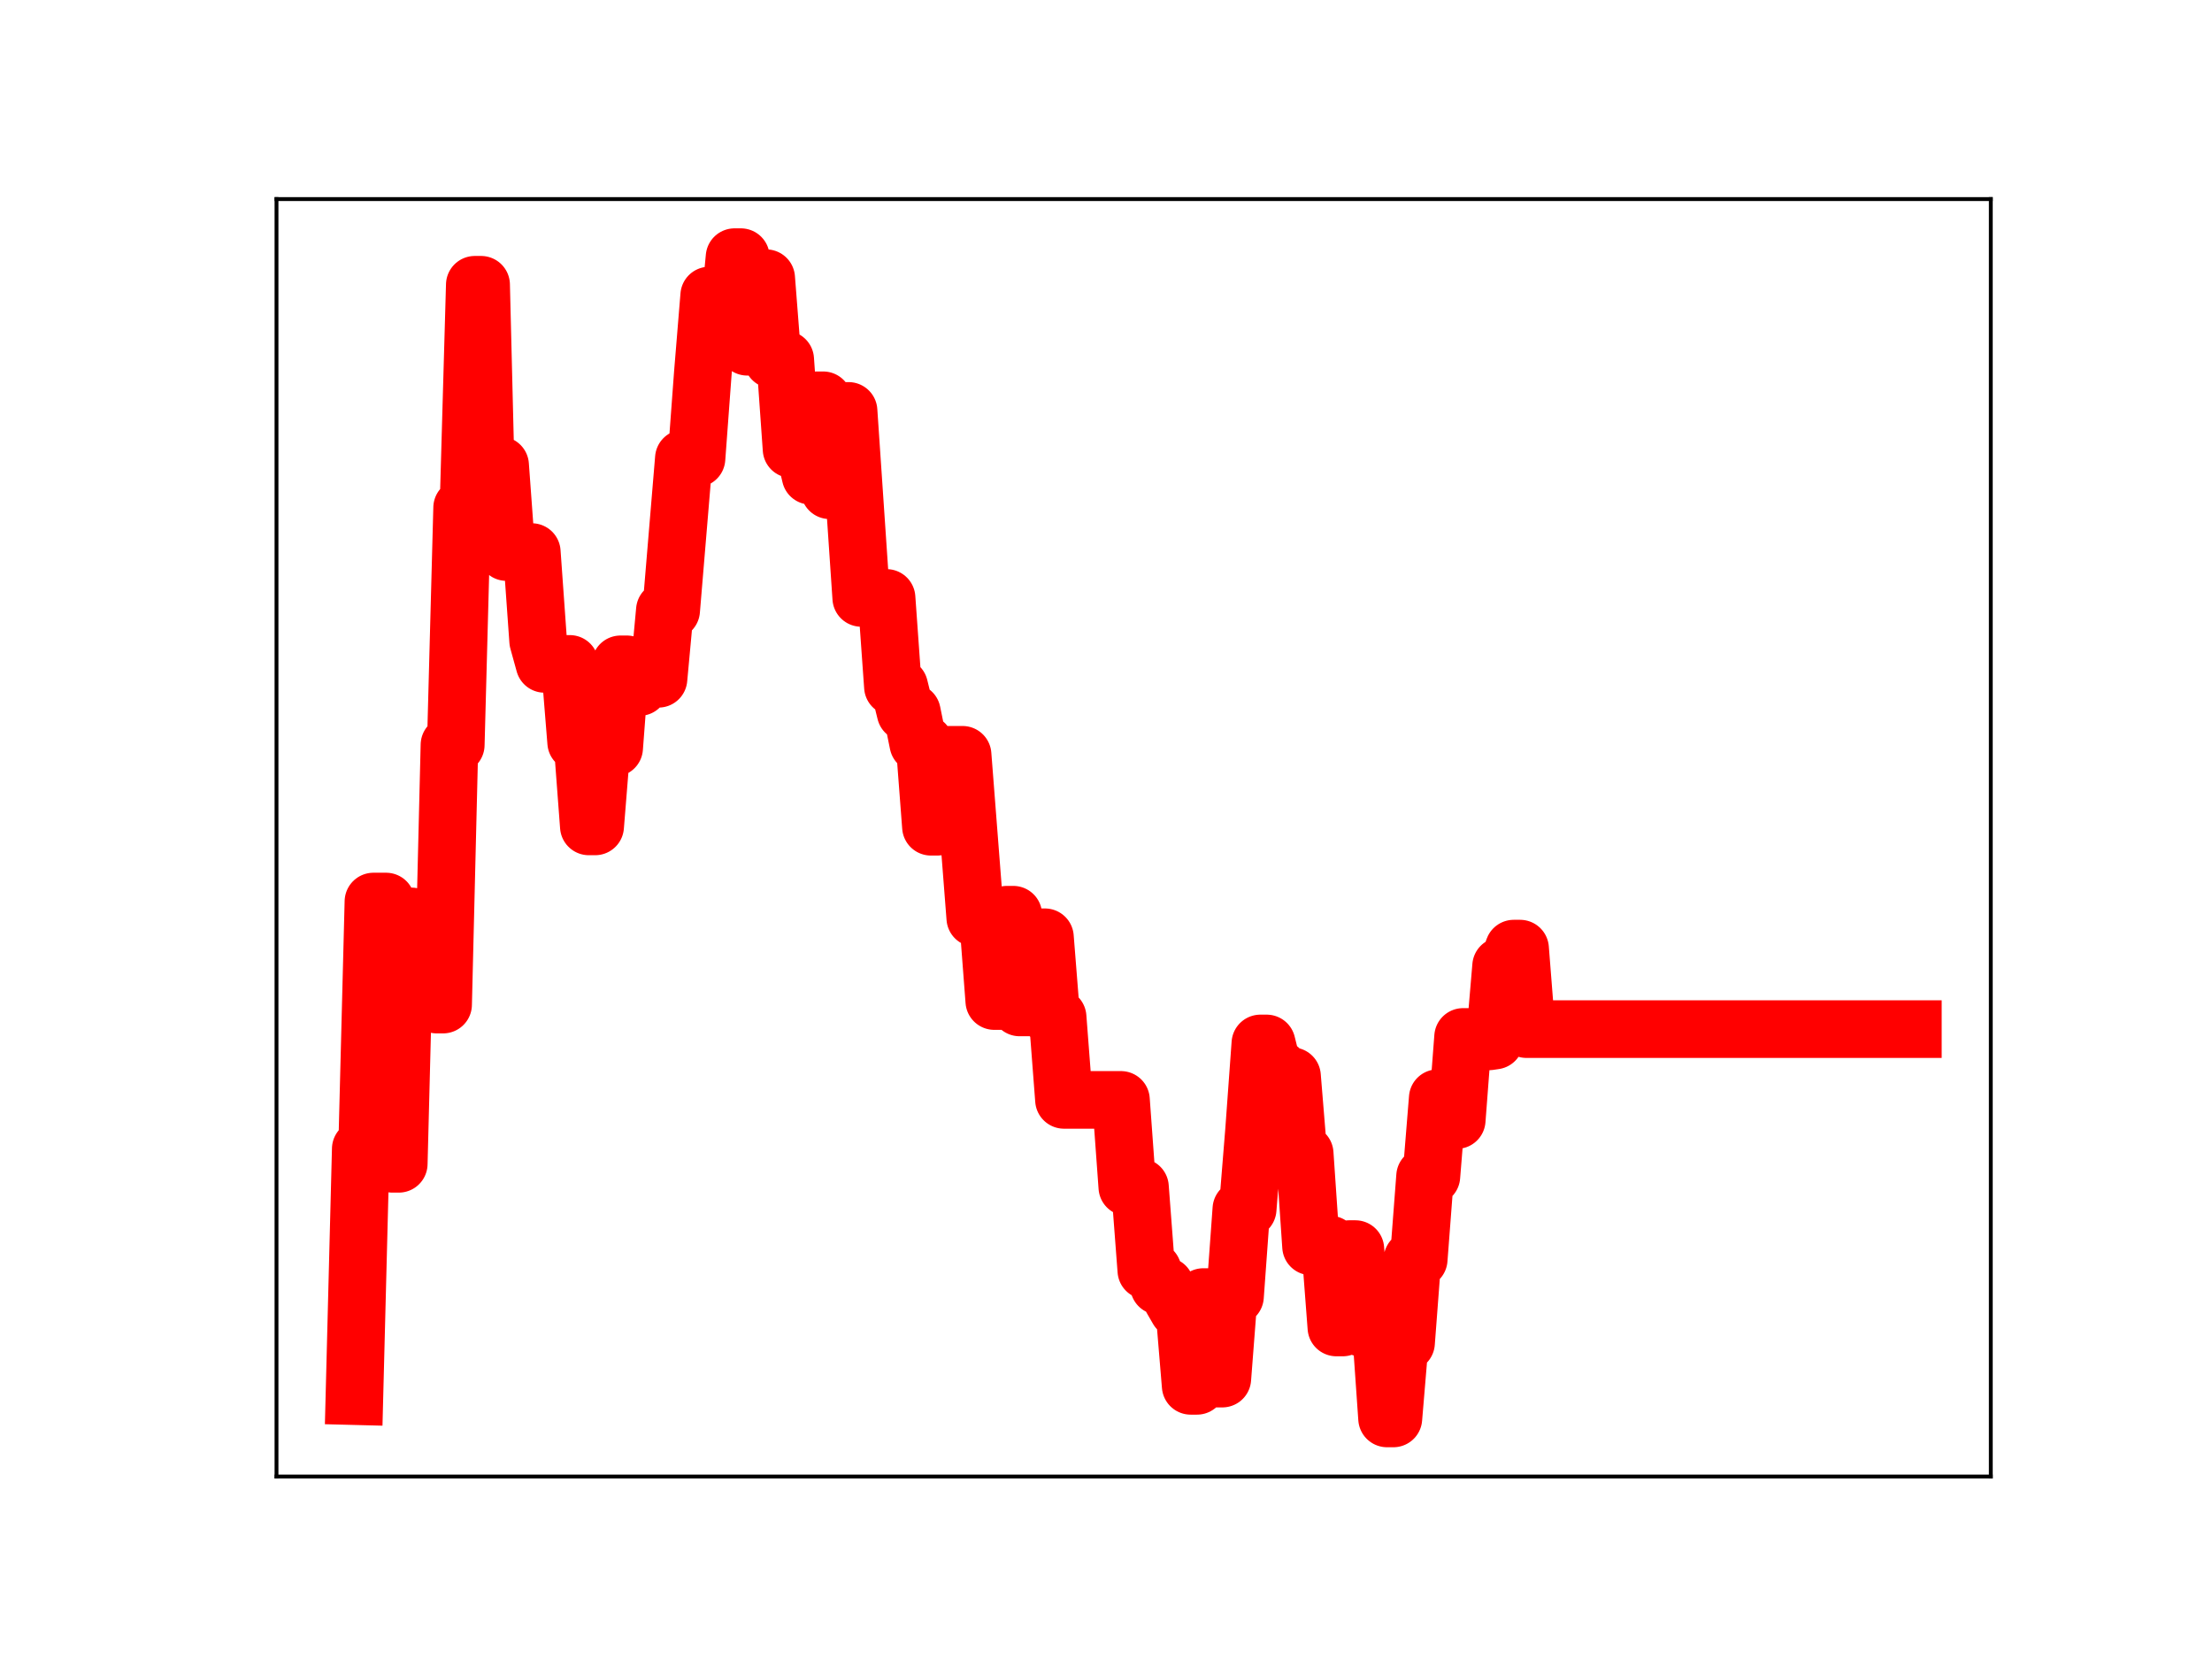 <?xml version="1.0" encoding="utf-8" standalone="no"?>
<!DOCTYPE svg PUBLIC "-//W3C//DTD SVG 1.1//EN"
  "http://www.w3.org/Graphics/SVG/1.1/DTD/svg11.dtd">
<!-- Created with matplotlib (https://matplotlib.org/) -->
<svg height="345.6pt" version="1.1" viewBox="0 0 460.8 345.6" width="460.8pt" xmlns="http://www.w3.org/2000/svg" xmlns:xlink="http://www.w3.org/1999/xlink">
 <defs>
  <style type="text/css">
*{stroke-linecap:butt;stroke-linejoin:round;}
  </style>
 </defs>
 <g id="figure_1">
  <g id="patch_1">
   <path d="M 0 345.6 
L 460.8 345.6 
L 460.8 0 
L 0 0 
z
" style="fill:#ffffff;"/>
  </g>
  <g id="axes_1">
   <g id="patch_2">
    <path d="M 57.6 307.584 
L 414.72 307.584 
L 414.72 41.472 
L 57.6 41.472 
z
" style="fill:#ffffff;"/>
   </g>
   <g id="line2d_1">
    <path clip-path="url(#pc27992b1bf)" d="M 73.833 290.843 
L 75.152 239.324 
L 76.472 239.324 
L 77.792 187.805 
L 80.431 187.805 
L 81.751 242.444 
L 83.071 242.444 
L 84.391 190.904 
L 85.71 190.904 
L 87.03 203.324 
L 89.67 203.324 
L 90.989 209.275 
L 92.309 209.275 
L 93.629 155.174 
L 94.948 155.174 
L 96.268 105.763 
L 97.588 105.763 
L 98.908 59.321 
L 100.227 59.321 
L 101.547 112.853 
L 102.867 112.853 
L 104.187 96.926 
L 105.506 115.005 
L 110.785 115.005 
L 112.105 133.528 
L 113.425 138.302 
L 118.704 138.302 
L 120.023 154.627 
L 121.343 154.627 
L 122.663 172.157 
L 123.983 172.157 
L 125.302 155.791 
L 127.942 155.791 
L 129.262 138.39 
L 130.581 138.39 
L 131.901 143.122 
L 133.221 143.122 
L 134.54 141.404 
L 137.18 141.404 
L 138.5 127.143 
L 139.819 127.143 
L 142.459 95.496 
L 145.098 95.496 
L 146.418 77.662 
L 147.738 61.562 
L 149.058 61.562 
L 150.377 67.394 
L 151.697 67.394 
L 153.017 53.568 
L 154.336 53.568 
L 155.656 72.235 
L 156.976 72.235 
L 158.296 57.952 
L 159.615 57.952 
L 160.935 74.902 
L 163.575 74.902 
L 164.894 93.562 
L 167.534 93.562 
L 168.854 99.111 
L 170.173 83.386 
L 171.493 83.386 
L 172.813 102.127 
L 174.133 102.127 
L 175.452 85.597 
L 176.772 85.597 
L 179.411 124.559 
L 184.69 124.559 
L 186.01 143.05 
L 187.33 143.05 
L 188.65 148.397 
L 189.969 148.397 
L 191.289 154.883 
L 192.609 154.883 
L 193.929 172.227 
L 195.248 172.227 
L 196.568 157.237 
L 200.527 157.237 
L 203.167 191.228 
L 205.806 191.228 
L 207.126 208.537 
L 208.446 208.537 
L 209.765 190.549 
L 211.085 190.549 
L 212.405 209.869 
L 215.044 209.869 
L 216.364 195.249 
L 217.684 195.249 
L 219.003 211.897 
L 220.323 211.897 
L 221.643 229.128 
L 233.521 229.128 
L 234.84 247.294 
L 237.48 247.294 
L 238.799 264.655 
L 240.119 264.655 
L 241.439 267.886 
L 242.759 267.886 
L 244.078 270.507 
L 245.398 272.794 
L 246.718 272.794 
L 248.038 288.698 
L 249.357 288.698 
L 250.677 270.198 
L 251.997 270.198 
L 253.317 287.191 
L 254.636 287.191 
L 255.956 270.062 
L 257.276 270.062 
L 258.595 251.873 
L 259.915 251.873 
L 261.235 235.565 
L 262.555 217.368 
L 263.874 217.368 
L 265.194 222.671 
L 266.514 222.671 
L 267.834 224.193 
L 269.153 224.193 
L 270.473 240.318 
L 271.793 240.318 
L 273.113 259.65 
L 274.432 259.65 
L 275.752 259.262 
L 277.072 259.262 
L 278.391 276.541 
L 279.711 276.541 
L 281.031 260.207 
L 282.351 260.207 
L 283.67 276.609 
L 287.63 276.609 
L 288.949 295.488 
L 290.269 295.488 
L 291.589 279.723 
L 292.909 279.723 
L 294.228 262.344 
L 295.548 262.344 
L 296.868 245.044 
L 298.187 245.044 
L 299.507 228.767 
L 300.827 233.332 
L 303.466 233.332 
L 304.786 216.012 
L 306.106 216.012 
L 307.426 216.959 
L 310.065 216.959 
L 311.385 216.766 
L 312.705 201.256 
L 314.024 201.256 
L 315.344 197.612 
L 316.664 197.612 
L 317.984 214.386 
L 398.487 214.386 
L 398.487 214.386 
" style="fill:none;stroke:#ff0000;stroke-linecap:square;stroke-width:12;"/>
    <defs>
     <path d="M 0 3 
C 0.796 3 1.559 2.684 2.121 2.121 
C 2.684 1.559 3 0.796 3 0 
C 3 -0.796 2.684 -1.559 2.121 -2.121 
C 1.559 -2.684 0.796 -3 0 -3 
C -0.796 -3 -1.559 -2.684 -2.121 -2.121 
C -2.684 -1.559 -3 -0.796 -3 0 
C -3 0.796 -2.684 1.559 -2.121 2.121 
C -1.559 2.684 -0.796 3 0 3 
z
" id="m157fb20504" style="stroke:#ff0000;"/>
    </defs>
    <g clip-path="url(#pc27992b1bf)">
     <use style="fill:#ff0000;stroke:#ff0000;" x="73.833" xlink:href="#m157fb20504" y="290.843"/>
     <use style="fill:#ff0000;stroke:#ff0000;" x="75.152" xlink:href="#m157fb20504" y="239.324"/>
     <use style="fill:#ff0000;stroke:#ff0000;" x="76.472" xlink:href="#m157fb20504" y="239.324"/>
     <use style="fill:#ff0000;stroke:#ff0000;" x="77.792" xlink:href="#m157fb20504" y="187.805"/>
     <use style="fill:#ff0000;stroke:#ff0000;" x="79.112" xlink:href="#m157fb20504" y="187.805"/>
     <use style="fill:#ff0000;stroke:#ff0000;" x="80.431" xlink:href="#m157fb20504" y="187.805"/>
     <use style="fill:#ff0000;stroke:#ff0000;" x="81.751" xlink:href="#m157fb20504" y="242.444"/>
     <use style="fill:#ff0000;stroke:#ff0000;" x="83.071" xlink:href="#m157fb20504" y="242.444"/>
     <use style="fill:#ff0000;stroke:#ff0000;" x="84.391" xlink:href="#m157fb20504" y="190.904"/>
     <use style="fill:#ff0000;stroke:#ff0000;" x="85.71" xlink:href="#m157fb20504" y="190.904"/>
     <use style="fill:#ff0000;stroke:#ff0000;" x="87.03" xlink:href="#m157fb20504" y="203.324"/>
     <use style="fill:#ff0000;stroke:#ff0000;" x="88.35" xlink:href="#m157fb20504" y="203.324"/>
     <use style="fill:#ff0000;stroke:#ff0000;" x="89.67" xlink:href="#m157fb20504" y="203.324"/>
     <use style="fill:#ff0000;stroke:#ff0000;" x="90.989" xlink:href="#m157fb20504" y="209.275"/>
     <use style="fill:#ff0000;stroke:#ff0000;" x="92.309" xlink:href="#m157fb20504" y="209.275"/>
     <use style="fill:#ff0000;stroke:#ff0000;" x="93.629" xlink:href="#m157fb20504" y="155.174"/>
     <use style="fill:#ff0000;stroke:#ff0000;" x="94.948" xlink:href="#m157fb20504" y="155.174"/>
     <use style="fill:#ff0000;stroke:#ff0000;" x="96.268" xlink:href="#m157fb20504" y="105.763"/>
     <use style="fill:#ff0000;stroke:#ff0000;" x="97.588" xlink:href="#m157fb20504" y="105.763"/>
     <use style="fill:#ff0000;stroke:#ff0000;" x="98.908" xlink:href="#m157fb20504" y="59.321"/>
     <use style="fill:#ff0000;stroke:#ff0000;" x="100.227" xlink:href="#m157fb20504" y="59.321"/>
     <use style="fill:#ff0000;stroke:#ff0000;" x="101.547" xlink:href="#m157fb20504" y="112.853"/>
     <use style="fill:#ff0000;stroke:#ff0000;" x="102.867" xlink:href="#m157fb20504" y="112.853"/>
     <use style="fill:#ff0000;stroke:#ff0000;" x="104.187" xlink:href="#m157fb20504" y="96.926"/>
     <use style="fill:#ff0000;stroke:#ff0000;" x="105.506" xlink:href="#m157fb20504" y="115.005"/>
     <use style="fill:#ff0000;stroke:#ff0000;" x="106.826" xlink:href="#m157fb20504" y="115.005"/>
     <use style="fill:#ff0000;stroke:#ff0000;" x="108.146" xlink:href="#m157fb20504" y="115.005"/>
     <use style="fill:#ff0000;stroke:#ff0000;" x="109.466" xlink:href="#m157fb20504" y="115.005"/>
     <use style="fill:#ff0000;stroke:#ff0000;" x="110.785" xlink:href="#m157fb20504" y="115.005"/>
     <use style="fill:#ff0000;stroke:#ff0000;" x="112.105" xlink:href="#m157fb20504" y="133.528"/>
     <use style="fill:#ff0000;stroke:#ff0000;" x="113.425" xlink:href="#m157fb20504" y="138.302"/>
     <use style="fill:#ff0000;stroke:#ff0000;" x="114.744" xlink:href="#m157fb20504" y="138.302"/>
     <use style="fill:#ff0000;stroke:#ff0000;" x="116.064" xlink:href="#m157fb20504" y="138.302"/>
     <use style="fill:#ff0000;stroke:#ff0000;" x="117.384" xlink:href="#m157fb20504" y="138.302"/>
     <use style="fill:#ff0000;stroke:#ff0000;" x="118.704" xlink:href="#m157fb20504" y="138.302"/>
     <use style="fill:#ff0000;stroke:#ff0000;" x="120.023" xlink:href="#m157fb20504" y="154.627"/>
     <use style="fill:#ff0000;stroke:#ff0000;" x="121.343" xlink:href="#m157fb20504" y="154.627"/>
     <use style="fill:#ff0000;stroke:#ff0000;" x="122.663" xlink:href="#m157fb20504" y="172.157"/>
     <use style="fill:#ff0000;stroke:#ff0000;" x="123.983" xlink:href="#m157fb20504" y="172.157"/>
     <use style="fill:#ff0000;stroke:#ff0000;" x="125.302" xlink:href="#m157fb20504" y="155.791"/>
     <use style="fill:#ff0000;stroke:#ff0000;" x="126.622" xlink:href="#m157fb20504" y="155.791"/>
     <use style="fill:#ff0000;stroke:#ff0000;" x="127.942" xlink:href="#m157fb20504" y="155.791"/>
     <use style="fill:#ff0000;stroke:#ff0000;" x="129.262" xlink:href="#m157fb20504" y="138.39"/>
     <use style="fill:#ff0000;stroke:#ff0000;" x="130.581" xlink:href="#m157fb20504" y="138.39"/>
     <use style="fill:#ff0000;stroke:#ff0000;" x="131.901" xlink:href="#m157fb20504" y="143.122"/>
     <use style="fill:#ff0000;stroke:#ff0000;" x="133.221" xlink:href="#m157fb20504" y="143.122"/>
     <use style="fill:#ff0000;stroke:#ff0000;" x="134.54" xlink:href="#m157fb20504" y="141.404"/>
     <use style="fill:#ff0000;stroke:#ff0000;" x="135.86" xlink:href="#m157fb20504" y="141.404"/>
     <use style="fill:#ff0000;stroke:#ff0000;" x="137.18" xlink:href="#m157fb20504" y="141.404"/>
     <use style="fill:#ff0000;stroke:#ff0000;" x="138.5" xlink:href="#m157fb20504" y="127.143"/>
     <use style="fill:#ff0000;stroke:#ff0000;" x="139.819" xlink:href="#m157fb20504" y="127.143"/>
     <use style="fill:#ff0000;stroke:#ff0000;" x="141.139" xlink:href="#m157fb20504" y="111.433"/>
     <use style="fill:#ff0000;stroke:#ff0000;" x="142.459" xlink:href="#m157fb20504" y="95.496"/>
     <use style="fill:#ff0000;stroke:#ff0000;" x="143.779" xlink:href="#m157fb20504" y="95.496"/>
     <use style="fill:#ff0000;stroke:#ff0000;" x="145.098" xlink:href="#m157fb20504" y="95.496"/>
     <use style="fill:#ff0000;stroke:#ff0000;" x="146.418" xlink:href="#m157fb20504" y="77.662"/>
     <use style="fill:#ff0000;stroke:#ff0000;" x="147.738" xlink:href="#m157fb20504" y="61.562"/>
     <use style="fill:#ff0000;stroke:#ff0000;" x="149.058" xlink:href="#m157fb20504" y="61.562"/>
     <use style="fill:#ff0000;stroke:#ff0000;" x="150.377" xlink:href="#m157fb20504" y="67.394"/>
     <use style="fill:#ff0000;stroke:#ff0000;" x="151.697" xlink:href="#m157fb20504" y="67.394"/>
     <use style="fill:#ff0000;stroke:#ff0000;" x="153.017" xlink:href="#m157fb20504" y="53.568"/>
     <use style="fill:#ff0000;stroke:#ff0000;" x="154.336" xlink:href="#m157fb20504" y="53.568"/>
     <use style="fill:#ff0000;stroke:#ff0000;" x="155.656" xlink:href="#m157fb20504" y="72.235"/>
     <use style="fill:#ff0000;stroke:#ff0000;" x="156.976" xlink:href="#m157fb20504" y="72.235"/>
     <use style="fill:#ff0000;stroke:#ff0000;" x="158.296" xlink:href="#m157fb20504" y="57.952"/>
     <use style="fill:#ff0000;stroke:#ff0000;" x="159.615" xlink:href="#m157fb20504" y="57.952"/>
     <use style="fill:#ff0000;stroke:#ff0000;" x="160.935" xlink:href="#m157fb20504" y="74.902"/>
     <use style="fill:#ff0000;stroke:#ff0000;" x="162.255" xlink:href="#m157fb20504" y="74.902"/>
     <use style="fill:#ff0000;stroke:#ff0000;" x="163.575" xlink:href="#m157fb20504" y="74.902"/>
     <use style="fill:#ff0000;stroke:#ff0000;" x="164.894" xlink:href="#m157fb20504" y="93.562"/>
     <use style="fill:#ff0000;stroke:#ff0000;" x="166.214" xlink:href="#m157fb20504" y="93.562"/>
     <use style="fill:#ff0000;stroke:#ff0000;" x="167.534" xlink:href="#m157fb20504" y="93.562"/>
     <use style="fill:#ff0000;stroke:#ff0000;" x="168.854" xlink:href="#m157fb20504" y="99.111"/>
     <use style="fill:#ff0000;stroke:#ff0000;" x="170.173" xlink:href="#m157fb20504" y="83.386"/>
     <use style="fill:#ff0000;stroke:#ff0000;" x="171.493" xlink:href="#m157fb20504" y="83.386"/>
     <use style="fill:#ff0000;stroke:#ff0000;" x="172.813" xlink:href="#m157fb20504" y="102.127"/>
     <use style="fill:#ff0000;stroke:#ff0000;" x="174.133" xlink:href="#m157fb20504" y="102.127"/>
     <use style="fill:#ff0000;stroke:#ff0000;" x="175.452" xlink:href="#m157fb20504" y="85.597"/>
     <use style="fill:#ff0000;stroke:#ff0000;" x="176.772" xlink:href="#m157fb20504" y="85.597"/>
     <use style="fill:#ff0000;stroke:#ff0000;" x="178.092" xlink:href="#m157fb20504" y="105.234"/>
     <use style="fill:#ff0000;stroke:#ff0000;" x="179.411" xlink:href="#m157fb20504" y="124.559"/>
     <use style="fill:#ff0000;stroke:#ff0000;" x="180.731" xlink:href="#m157fb20504" y="124.559"/>
     <use style="fill:#ff0000;stroke:#ff0000;" x="182.051" xlink:href="#m157fb20504" y="124.559"/>
     <use style="fill:#ff0000;stroke:#ff0000;" x="183.371" xlink:href="#m157fb20504" y="124.559"/>
     <use style="fill:#ff0000;stroke:#ff0000;" x="184.69" xlink:href="#m157fb20504" y="124.559"/>
     <use style="fill:#ff0000;stroke:#ff0000;" x="186.01" xlink:href="#m157fb20504" y="143.05"/>
     <use style="fill:#ff0000;stroke:#ff0000;" x="187.33" xlink:href="#m157fb20504" y="143.05"/>
     <use style="fill:#ff0000;stroke:#ff0000;" x="188.65" xlink:href="#m157fb20504" y="148.397"/>
     <use style="fill:#ff0000;stroke:#ff0000;" x="189.969" xlink:href="#m157fb20504" y="148.397"/>
     <use style="fill:#ff0000;stroke:#ff0000;" x="191.289" xlink:href="#m157fb20504" y="154.883"/>
     <use style="fill:#ff0000;stroke:#ff0000;" x="192.609" xlink:href="#m157fb20504" y="154.883"/>
     <use style="fill:#ff0000;stroke:#ff0000;" x="193.929" xlink:href="#m157fb20504" y="172.227"/>
     <use style="fill:#ff0000;stroke:#ff0000;" x="195.248" xlink:href="#m157fb20504" y="172.227"/>
     <use style="fill:#ff0000;stroke:#ff0000;" x="196.568" xlink:href="#m157fb20504" y="157.237"/>
     <use style="fill:#ff0000;stroke:#ff0000;" x="197.888" xlink:href="#m157fb20504" y="157.237"/>
     <use style="fill:#ff0000;stroke:#ff0000;" x="199.207" xlink:href="#m157fb20504" y="157.237"/>
     <use style="fill:#ff0000;stroke:#ff0000;" x="200.527" xlink:href="#m157fb20504" y="157.237"/>
     <use style="fill:#ff0000;stroke:#ff0000;" x="201.847" xlink:href="#m157fb20504" y="174.239"/>
     <use style="fill:#ff0000;stroke:#ff0000;" x="203.167" xlink:href="#m157fb20504" y="191.228"/>
     <use style="fill:#ff0000;stroke:#ff0000;" x="204.486" xlink:href="#m157fb20504" y="191.228"/>
     <use style="fill:#ff0000;stroke:#ff0000;" x="205.806" xlink:href="#m157fb20504" y="191.228"/>
     <use style="fill:#ff0000;stroke:#ff0000;" x="207.126" xlink:href="#m157fb20504" y="208.537"/>
     <use style="fill:#ff0000;stroke:#ff0000;" x="208.446" xlink:href="#m157fb20504" y="208.537"/>
     <use style="fill:#ff0000;stroke:#ff0000;" x="209.765" xlink:href="#m157fb20504" y="190.549"/>
     <use style="fill:#ff0000;stroke:#ff0000;" x="211.085" xlink:href="#m157fb20504" y="190.549"/>
     <use style="fill:#ff0000;stroke:#ff0000;" x="212.405" xlink:href="#m157fb20504" y="209.869"/>
     <use style="fill:#ff0000;stroke:#ff0000;" x="213.725" xlink:href="#m157fb20504" y="209.869"/>
     <use style="fill:#ff0000;stroke:#ff0000;" x="215.044" xlink:href="#m157fb20504" y="209.869"/>
     <use style="fill:#ff0000;stroke:#ff0000;" x="216.364" xlink:href="#m157fb20504" y="195.249"/>
     <use style="fill:#ff0000;stroke:#ff0000;" x="217.684" xlink:href="#m157fb20504" y="195.249"/>
     <use style="fill:#ff0000;stroke:#ff0000;" x="219.003" xlink:href="#m157fb20504" y="211.897"/>
     <use style="fill:#ff0000;stroke:#ff0000;" x="220.323" xlink:href="#m157fb20504" y="211.897"/>
     <use style="fill:#ff0000;stroke:#ff0000;" x="221.643" xlink:href="#m157fb20504" y="229.128"/>
     <use style="fill:#ff0000;stroke:#ff0000;" x="222.963" xlink:href="#m157fb20504" y="229.128"/>
     <use style="fill:#ff0000;stroke:#ff0000;" x="224.282" xlink:href="#m157fb20504" y="229.128"/>
     <use style="fill:#ff0000;stroke:#ff0000;" x="225.602" xlink:href="#m157fb20504" y="229.128"/>
     <use style="fill:#ff0000;stroke:#ff0000;" x="226.922" xlink:href="#m157fb20504" y="229.128"/>
     <use style="fill:#ff0000;stroke:#ff0000;" x="228.242" xlink:href="#m157fb20504" y="229.128"/>
     <use style="fill:#ff0000;stroke:#ff0000;" x="229.561" xlink:href="#m157fb20504" y="229.128"/>
     <use style="fill:#ff0000;stroke:#ff0000;" x="230.881" xlink:href="#m157fb20504" y="229.128"/>
     <use style="fill:#ff0000;stroke:#ff0000;" x="232.201" xlink:href="#m157fb20504" y="229.128"/>
     <use style="fill:#ff0000;stroke:#ff0000;" x="233.521" xlink:href="#m157fb20504" y="229.128"/>
     <use style="fill:#ff0000;stroke:#ff0000;" x="234.84" xlink:href="#m157fb20504" y="247.294"/>
     <use style="fill:#ff0000;stroke:#ff0000;" x="236.16" xlink:href="#m157fb20504" y="247.294"/>
     <use style="fill:#ff0000;stroke:#ff0000;" x="237.48" xlink:href="#m157fb20504" y="247.294"/>
     <use style="fill:#ff0000;stroke:#ff0000;" x="238.799" xlink:href="#m157fb20504" y="264.655"/>
     <use style="fill:#ff0000;stroke:#ff0000;" x="240.119" xlink:href="#m157fb20504" y="264.655"/>
     <use style="fill:#ff0000;stroke:#ff0000;" x="241.439" xlink:href="#m157fb20504" y="267.886"/>
     <use style="fill:#ff0000;stroke:#ff0000;" x="242.759" xlink:href="#m157fb20504" y="267.886"/>
     <use style="fill:#ff0000;stroke:#ff0000;" x="244.078" xlink:href="#m157fb20504" y="270.507"/>
     <use style="fill:#ff0000;stroke:#ff0000;" x="245.398" xlink:href="#m157fb20504" y="272.794"/>
     <use style="fill:#ff0000;stroke:#ff0000;" x="246.718" xlink:href="#m157fb20504" y="272.794"/>
     <use style="fill:#ff0000;stroke:#ff0000;" x="248.038" xlink:href="#m157fb20504" y="288.698"/>
     <use style="fill:#ff0000;stroke:#ff0000;" x="249.357" xlink:href="#m157fb20504" y="288.698"/>
     <use style="fill:#ff0000;stroke:#ff0000;" x="250.677" xlink:href="#m157fb20504" y="270.198"/>
     <use style="fill:#ff0000;stroke:#ff0000;" x="251.997" xlink:href="#m157fb20504" y="270.198"/>
     <use style="fill:#ff0000;stroke:#ff0000;" x="253.317" xlink:href="#m157fb20504" y="287.191"/>
     <use style="fill:#ff0000;stroke:#ff0000;" x="254.636" xlink:href="#m157fb20504" y="287.191"/>
     <use style="fill:#ff0000;stroke:#ff0000;" x="255.956" xlink:href="#m157fb20504" y="270.062"/>
     <use style="fill:#ff0000;stroke:#ff0000;" x="257.276" xlink:href="#m157fb20504" y="270.062"/>
     <use style="fill:#ff0000;stroke:#ff0000;" x="258.595" xlink:href="#m157fb20504" y="251.873"/>
     <use style="fill:#ff0000;stroke:#ff0000;" x="259.915" xlink:href="#m157fb20504" y="251.873"/>
     <use style="fill:#ff0000;stroke:#ff0000;" x="261.235" xlink:href="#m157fb20504" y="235.565"/>
     <use style="fill:#ff0000;stroke:#ff0000;" x="262.555" xlink:href="#m157fb20504" y="217.368"/>
     <use style="fill:#ff0000;stroke:#ff0000;" x="263.874" xlink:href="#m157fb20504" y="217.368"/>
     <use style="fill:#ff0000;stroke:#ff0000;" x="265.194" xlink:href="#m157fb20504" y="222.671"/>
     <use style="fill:#ff0000;stroke:#ff0000;" x="266.514" xlink:href="#m157fb20504" y="222.671"/>
     <use style="fill:#ff0000;stroke:#ff0000;" x="267.834" xlink:href="#m157fb20504" y="224.193"/>
     <use style="fill:#ff0000;stroke:#ff0000;" x="269.153" xlink:href="#m157fb20504" y="224.193"/>
     <use style="fill:#ff0000;stroke:#ff0000;" x="270.473" xlink:href="#m157fb20504" y="240.318"/>
     <use style="fill:#ff0000;stroke:#ff0000;" x="271.793" xlink:href="#m157fb20504" y="240.318"/>
     <use style="fill:#ff0000;stroke:#ff0000;" x="273.113" xlink:href="#m157fb20504" y="259.65"/>
     <use style="fill:#ff0000;stroke:#ff0000;" x="274.432" xlink:href="#m157fb20504" y="259.65"/>
     <use style="fill:#ff0000;stroke:#ff0000;" x="275.752" xlink:href="#m157fb20504" y="259.262"/>
     <use style="fill:#ff0000;stroke:#ff0000;" x="277.072" xlink:href="#m157fb20504" y="259.262"/>
     <use style="fill:#ff0000;stroke:#ff0000;" x="278.391" xlink:href="#m157fb20504" y="276.541"/>
     <use style="fill:#ff0000;stroke:#ff0000;" x="279.711" xlink:href="#m157fb20504" y="276.541"/>
     <use style="fill:#ff0000;stroke:#ff0000;" x="281.031" xlink:href="#m157fb20504" y="260.207"/>
     <use style="fill:#ff0000;stroke:#ff0000;" x="282.351" xlink:href="#m157fb20504" y="260.207"/>
     <use style="fill:#ff0000;stroke:#ff0000;" x="283.67" xlink:href="#m157fb20504" y="276.609"/>
     <use style="fill:#ff0000;stroke:#ff0000;" x="284.99" xlink:href="#m157fb20504" y="276.609"/>
     <use style="fill:#ff0000;stroke:#ff0000;" x="286.31" xlink:href="#m157fb20504" y="276.609"/>
     <use style="fill:#ff0000;stroke:#ff0000;" x="287.63" xlink:href="#m157fb20504" y="276.609"/>
     <use style="fill:#ff0000;stroke:#ff0000;" x="288.949" xlink:href="#m157fb20504" y="295.488"/>
     <use style="fill:#ff0000;stroke:#ff0000;" x="290.269" xlink:href="#m157fb20504" y="295.488"/>
     <use style="fill:#ff0000;stroke:#ff0000;" x="291.589" xlink:href="#m157fb20504" y="279.723"/>
     <use style="fill:#ff0000;stroke:#ff0000;" x="292.909" xlink:href="#m157fb20504" y="279.723"/>
     <use style="fill:#ff0000;stroke:#ff0000;" x="294.228" xlink:href="#m157fb20504" y="262.344"/>
     <use style="fill:#ff0000;stroke:#ff0000;" x="295.548" xlink:href="#m157fb20504" y="262.344"/>
     <use style="fill:#ff0000;stroke:#ff0000;" x="296.868" xlink:href="#m157fb20504" y="245.044"/>
     <use style="fill:#ff0000;stroke:#ff0000;" x="298.187" xlink:href="#m157fb20504" y="245.044"/>
     <use style="fill:#ff0000;stroke:#ff0000;" x="299.507" xlink:href="#m157fb20504" y="228.767"/>
     <use style="fill:#ff0000;stroke:#ff0000;" x="300.827" xlink:href="#m157fb20504" y="233.332"/>
     <use style="fill:#ff0000;stroke:#ff0000;" x="302.147" xlink:href="#m157fb20504" y="233.332"/>
     <use style="fill:#ff0000;stroke:#ff0000;" x="303.466" xlink:href="#m157fb20504" y="233.332"/>
     <use style="fill:#ff0000;stroke:#ff0000;" x="304.786" xlink:href="#m157fb20504" y="216.012"/>
     <use style="fill:#ff0000;stroke:#ff0000;" x="306.106" xlink:href="#m157fb20504" y="216.012"/>
     <use style="fill:#ff0000;stroke:#ff0000;" x="307.426" xlink:href="#m157fb20504" y="216.959"/>
     <use style="fill:#ff0000;stroke:#ff0000;" x="308.745" xlink:href="#m157fb20504" y="216.959"/>
     <use style="fill:#ff0000;stroke:#ff0000;" x="310.065" xlink:href="#m157fb20504" y="216.959"/>
     <use style="fill:#ff0000;stroke:#ff0000;" x="311.385" xlink:href="#m157fb20504" y="216.766"/>
     <use style="fill:#ff0000;stroke:#ff0000;" x="312.705" xlink:href="#m157fb20504" y="201.256"/>
     <use style="fill:#ff0000;stroke:#ff0000;" x="314.024" xlink:href="#m157fb20504" y="201.256"/>
     <use style="fill:#ff0000;stroke:#ff0000;" x="315.344" xlink:href="#m157fb20504" y="197.612"/>
     <use style="fill:#ff0000;stroke:#ff0000;" x="316.664" xlink:href="#m157fb20504" y="197.612"/>
     <use style="fill:#ff0000;stroke:#ff0000;" x="317.984" xlink:href="#m157fb20504" y="214.386"/>
     <use style="fill:#ff0000;stroke:#ff0000;" x="319.303" xlink:href="#m157fb20504" y="214.386"/>
     <use style="fill:#ff0000;stroke:#ff0000;" x="320.623" xlink:href="#m157fb20504" y="214.386"/>
     <use style="fill:#ff0000;stroke:#ff0000;" x="321.943" xlink:href="#m157fb20504" y="214.386"/>
     <use style="fill:#ff0000;stroke:#ff0000;" x="323.262" xlink:href="#m157fb20504" y="214.386"/>
     <use style="fill:#ff0000;stroke:#ff0000;" x="324.582" xlink:href="#m157fb20504" y="214.386"/>
     <use style="fill:#ff0000;stroke:#ff0000;" x="325.902" xlink:href="#m157fb20504" y="214.386"/>
     <use style="fill:#ff0000;stroke:#ff0000;" x="327.222" xlink:href="#m157fb20504" y="214.386"/>
     <use style="fill:#ff0000;stroke:#ff0000;" x="328.541" xlink:href="#m157fb20504" y="214.386"/>
     <use style="fill:#ff0000;stroke:#ff0000;" x="329.861" xlink:href="#m157fb20504" y="214.386"/>
     <use style="fill:#ff0000;stroke:#ff0000;" x="331.181" xlink:href="#m157fb20504" y="214.386"/>
     <use style="fill:#ff0000;stroke:#ff0000;" x="332.501" xlink:href="#m157fb20504" y="214.386"/>
     <use style="fill:#ff0000;stroke:#ff0000;" x="333.82" xlink:href="#m157fb20504" y="214.386"/>
     <use style="fill:#ff0000;stroke:#ff0000;" x="335.14" xlink:href="#m157fb20504" y="214.386"/>
     <use style="fill:#ff0000;stroke:#ff0000;" x="336.46" xlink:href="#m157fb20504" y="214.386"/>
     <use style="fill:#ff0000;stroke:#ff0000;" x="337.78" xlink:href="#m157fb20504" y="214.386"/>
     <use style="fill:#ff0000;stroke:#ff0000;" x="339.099" xlink:href="#m157fb20504" y="214.386"/>
     <use style="fill:#ff0000;stroke:#ff0000;" x="340.419" xlink:href="#m157fb20504" y="214.386"/>
     <use style="fill:#ff0000;stroke:#ff0000;" x="341.739" xlink:href="#m157fb20504" y="214.386"/>
     <use style="fill:#ff0000;stroke:#ff0000;" x="343.058" xlink:href="#m157fb20504" y="214.386"/>
     <use style="fill:#ff0000;stroke:#ff0000;" x="344.378" xlink:href="#m157fb20504" y="214.386"/>
     <use style="fill:#ff0000;stroke:#ff0000;" x="345.698" xlink:href="#m157fb20504" y="214.386"/>
     <use style="fill:#ff0000;stroke:#ff0000;" x="347.018" xlink:href="#m157fb20504" y="214.386"/>
     <use style="fill:#ff0000;stroke:#ff0000;" x="348.337" xlink:href="#m157fb20504" y="214.386"/>
     <use style="fill:#ff0000;stroke:#ff0000;" x="349.657" xlink:href="#m157fb20504" y="214.386"/>
     <use style="fill:#ff0000;stroke:#ff0000;" x="350.977" xlink:href="#m157fb20504" y="214.386"/>
     <use style="fill:#ff0000;stroke:#ff0000;" x="352.297" xlink:href="#m157fb20504" y="214.386"/>
     <use style="fill:#ff0000;stroke:#ff0000;" x="353.616" xlink:href="#m157fb20504" y="214.386"/>
     <use style="fill:#ff0000;stroke:#ff0000;" x="354.936" xlink:href="#m157fb20504" y="214.386"/>
     <use style="fill:#ff0000;stroke:#ff0000;" x="356.256" xlink:href="#m157fb20504" y="214.386"/>
     <use style="fill:#ff0000;stroke:#ff0000;" x="357.576" xlink:href="#m157fb20504" y="214.386"/>
     <use style="fill:#ff0000;stroke:#ff0000;" x="358.895" xlink:href="#m157fb20504" y="214.386"/>
     <use style="fill:#ff0000;stroke:#ff0000;" x="360.215" xlink:href="#m157fb20504" y="214.386"/>
     <use style="fill:#ff0000;stroke:#ff0000;" x="361.535" xlink:href="#m157fb20504" y="214.386"/>
     <use style="fill:#ff0000;stroke:#ff0000;" x="362.854" xlink:href="#m157fb20504" y="214.386"/>
     <use style="fill:#ff0000;stroke:#ff0000;" x="364.174" xlink:href="#m157fb20504" y="214.386"/>
     <use style="fill:#ff0000;stroke:#ff0000;" x="365.494" xlink:href="#m157fb20504" y="214.386"/>
     <use style="fill:#ff0000;stroke:#ff0000;" x="366.814" xlink:href="#m157fb20504" y="214.386"/>
     <use style="fill:#ff0000;stroke:#ff0000;" x="368.133" xlink:href="#m157fb20504" y="214.386"/>
     <use style="fill:#ff0000;stroke:#ff0000;" x="369.453" xlink:href="#m157fb20504" y="214.386"/>
     <use style="fill:#ff0000;stroke:#ff0000;" x="370.773" xlink:href="#m157fb20504" y="214.386"/>
     <use style="fill:#ff0000;stroke:#ff0000;" x="372.093" xlink:href="#m157fb20504" y="214.386"/>
     <use style="fill:#ff0000;stroke:#ff0000;" x="373.412" xlink:href="#m157fb20504" y="214.386"/>
     <use style="fill:#ff0000;stroke:#ff0000;" x="374.732" xlink:href="#m157fb20504" y="214.386"/>
     <use style="fill:#ff0000;stroke:#ff0000;" x="376.052" xlink:href="#m157fb20504" y="214.386"/>
     <use style="fill:#ff0000;stroke:#ff0000;" x="377.372" xlink:href="#m157fb20504" y="214.386"/>
     <use style="fill:#ff0000;stroke:#ff0000;" x="378.691" xlink:href="#m157fb20504" y="214.386"/>
     <use style="fill:#ff0000;stroke:#ff0000;" x="380.011" xlink:href="#m157fb20504" y="214.386"/>
     <use style="fill:#ff0000;stroke:#ff0000;" x="381.331" xlink:href="#m157fb20504" y="214.386"/>
     <use style="fill:#ff0000;stroke:#ff0000;" x="382.65" xlink:href="#m157fb20504" y="214.386"/>
     <use style="fill:#ff0000;stroke:#ff0000;" x="383.97" xlink:href="#m157fb20504" y="214.386"/>
     <use style="fill:#ff0000;stroke:#ff0000;" x="385.29" xlink:href="#m157fb20504" y="214.386"/>
     <use style="fill:#ff0000;stroke:#ff0000;" x="386.61" xlink:href="#m157fb20504" y="214.386"/>
     <use style="fill:#ff0000;stroke:#ff0000;" x="387.929" xlink:href="#m157fb20504" y="214.386"/>
     <use style="fill:#ff0000;stroke:#ff0000;" x="389.249" xlink:href="#m157fb20504" y="214.386"/>
     <use style="fill:#ff0000;stroke:#ff0000;" x="390.569" xlink:href="#m157fb20504" y="214.386"/>
     <use style="fill:#ff0000;stroke:#ff0000;" x="391.889" xlink:href="#m157fb20504" y="214.386"/>
     <use style="fill:#ff0000;stroke:#ff0000;" x="393.208" xlink:href="#m157fb20504" y="214.386"/>
     <use style="fill:#ff0000;stroke:#ff0000;" x="394.528" xlink:href="#m157fb20504" y="214.386"/>
     <use style="fill:#ff0000;stroke:#ff0000;" x="395.848" xlink:href="#m157fb20504" y="214.386"/>
     <use style="fill:#ff0000;stroke:#ff0000;" x="397.168" xlink:href="#m157fb20504" y="214.386"/>
     <use style="fill:#ff0000;stroke:#ff0000;" x="398.487" xlink:href="#m157fb20504" y="214.386"/>
    </g>
   </g>
   <g id="patch_3">
    <path d="M 57.6 307.584 
L 57.6 41.472 
" style="fill:none;stroke:#000000;stroke-linecap:square;stroke-linejoin:miter;stroke-width:0.8;"/>
   </g>
   <g id="patch_4">
    <path d="M 414.72 307.584 
L 414.72 41.472 
" style="fill:none;stroke:#000000;stroke-linecap:square;stroke-linejoin:miter;stroke-width:0.8;"/>
   </g>
   <g id="patch_5">
    <path d="M 57.6 307.584 
L 414.72 307.584 
" style="fill:none;stroke:#000000;stroke-linecap:square;stroke-linejoin:miter;stroke-width:0.8;"/>
   </g>
   <g id="patch_6">
    <path d="M 57.6 41.472 
L 414.72 41.472 
" style="fill:none;stroke:#000000;stroke-linecap:square;stroke-linejoin:miter;stroke-width:0.8;"/>
   </g>
  </g>
 </g>
 <defs>
  <clipPath id="pc27992b1bf">
   <rect height="266.112" width="357.12" x="57.6" y="41.472"/>
  </clipPath>
 </defs>
</svg>
